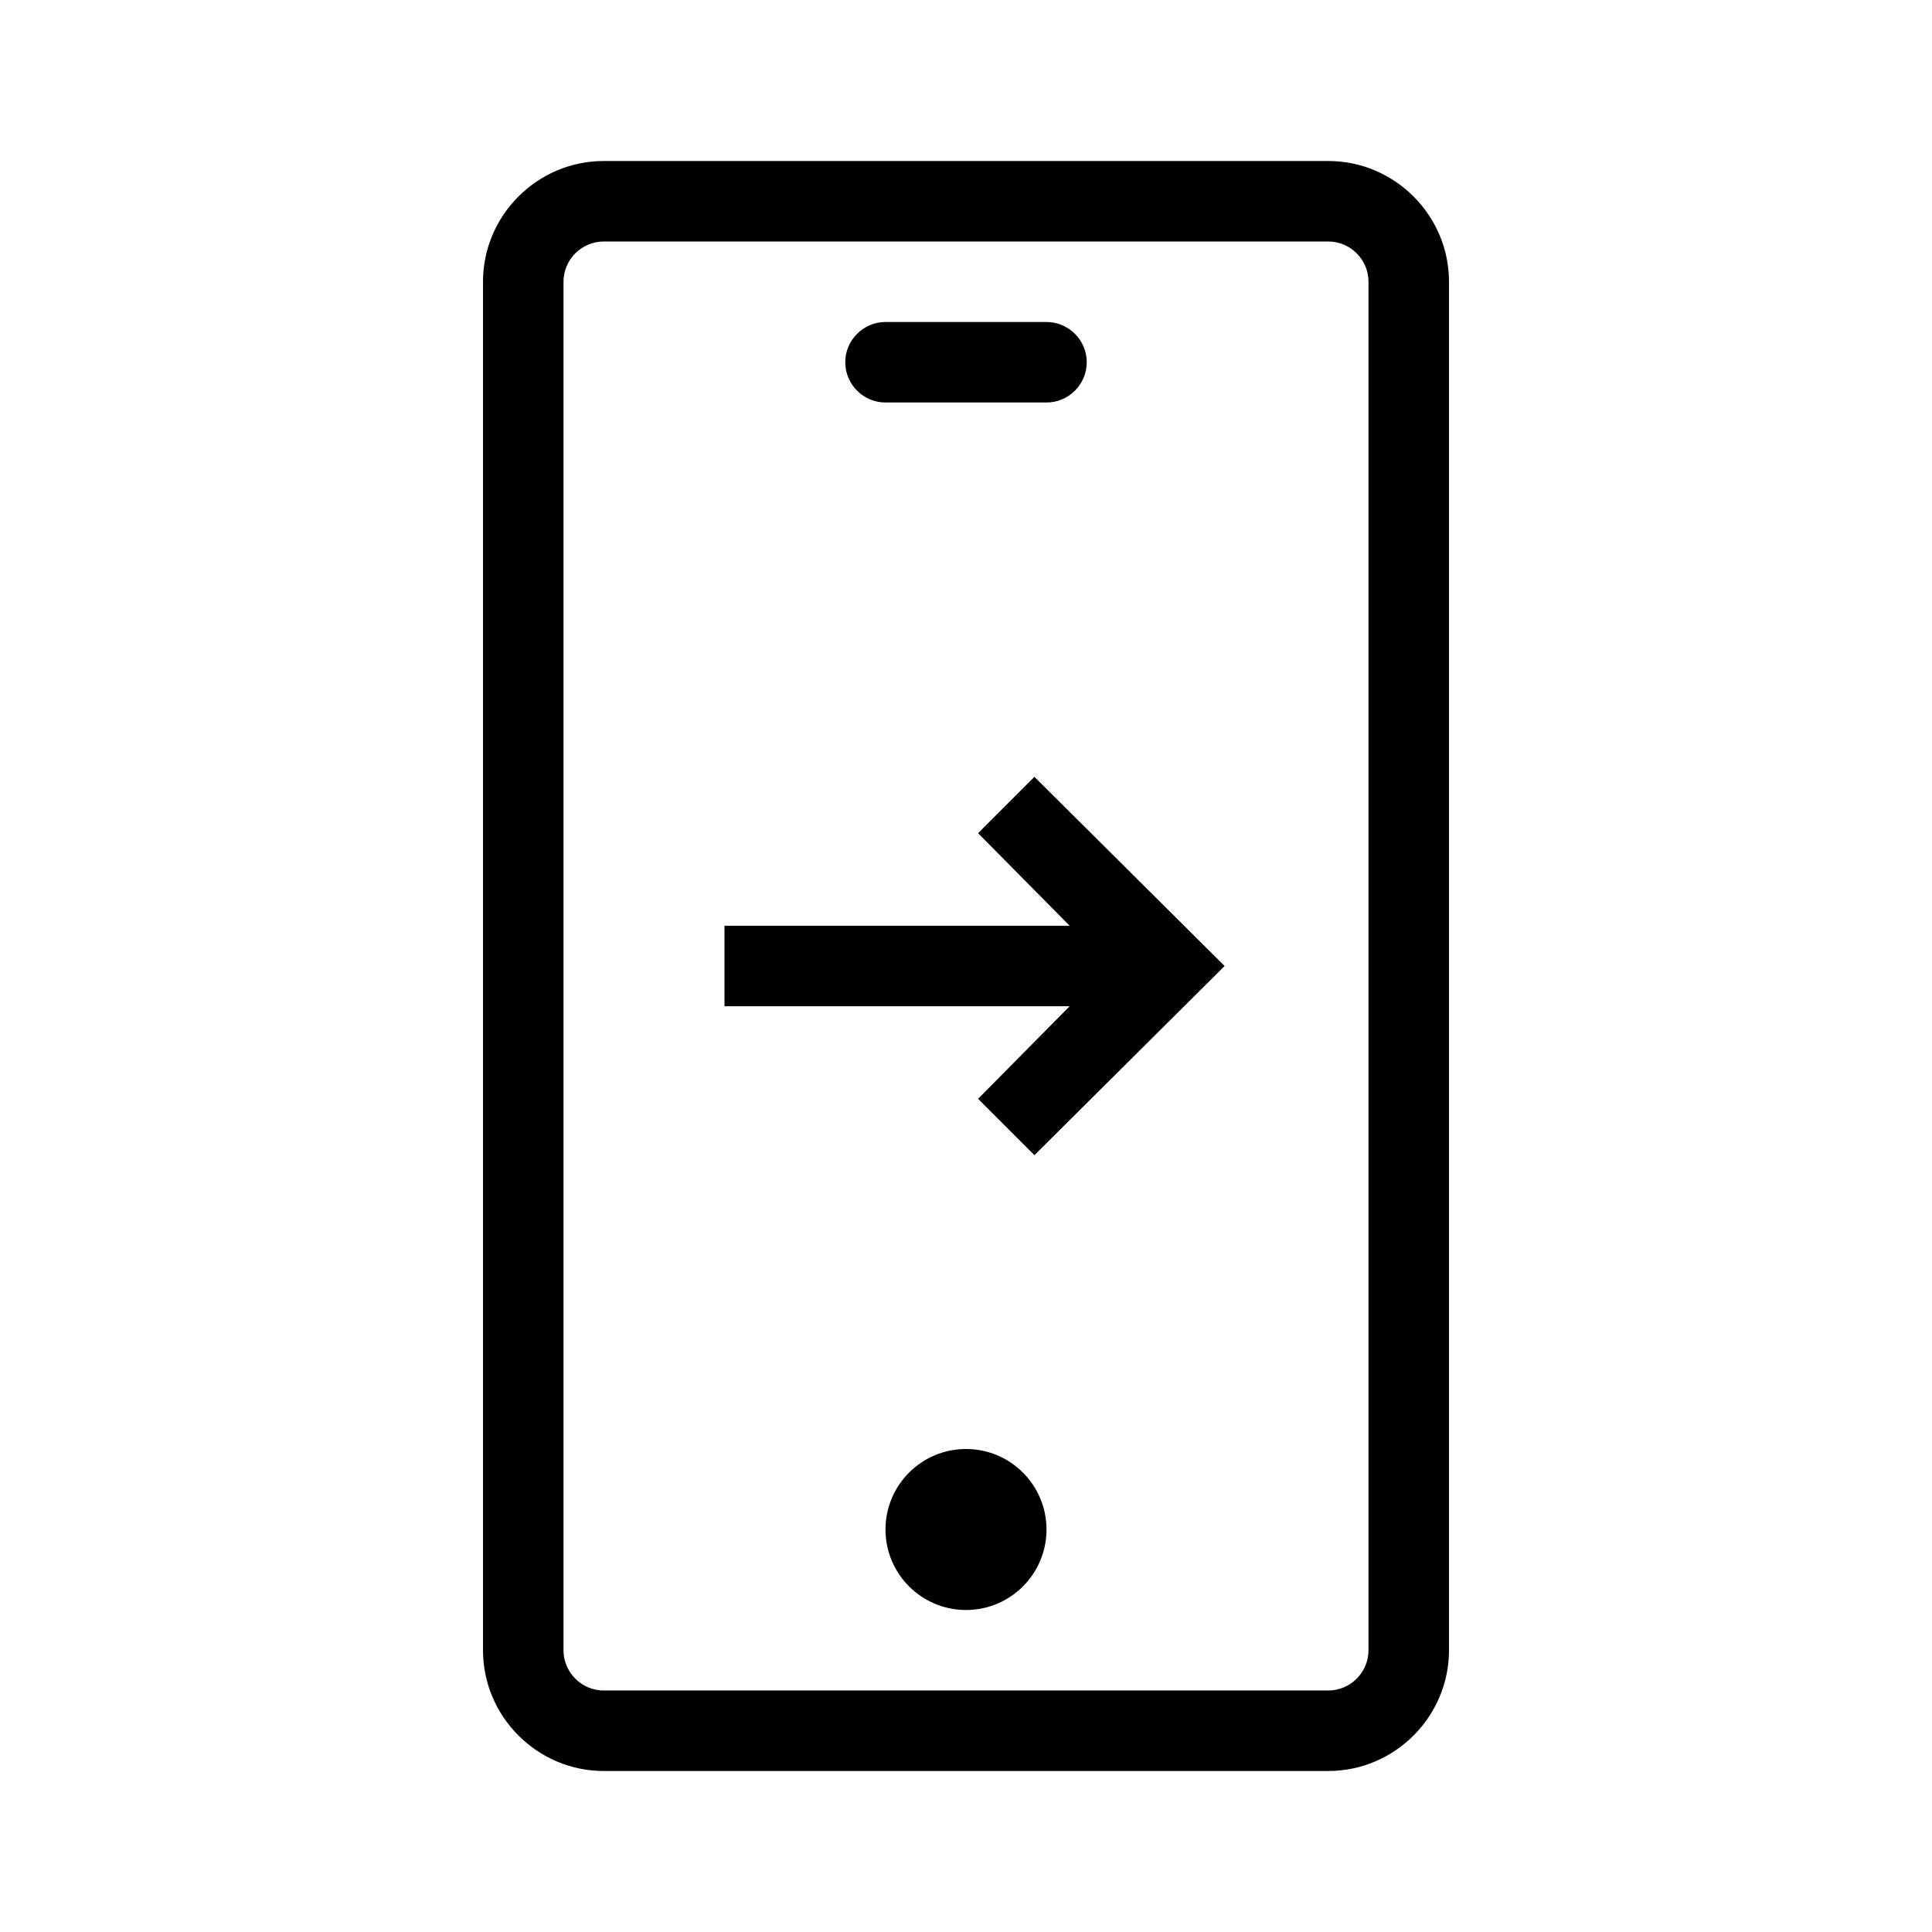 <?xml version="1.0" encoding="UTF-8"?>
<svg xmlns="http://www.w3.org/2000/svg" viewBox="0 0 192 192"><path d="M132 16H60c-6.6 0-12 5.4-12 12v136c0 6.6 5.4 12 12 12h72c6.6 0 12-5.4 12-12V28c0-6.6-5.4-12-12-12zm4 148c0 2.2-1.8 4-4 4H60c-2.2 0-4-1.8-4-4V28c0-2.2 1.8-4 4-4h72c2.2 0 4 1.8 4 4v136z" fill="rgba(0,0,0,1)"/><circle cx="96" cy="152" r="8" fill="rgba(0,0,0,1)"/><path d="M104 32H88c-2.2 0-4 1.8-4 4s1.8 4 4 4h16c2.2 0 4-1.8 4-4s-1.8-4-4-4zM102.8 77.2l-5.6 5.6 9.1 9.2H72v8h34.3l-9.1 9.2 5.6 5.6L121.7 96z" fill="rgba(0,0,0,1)"/></svg>
